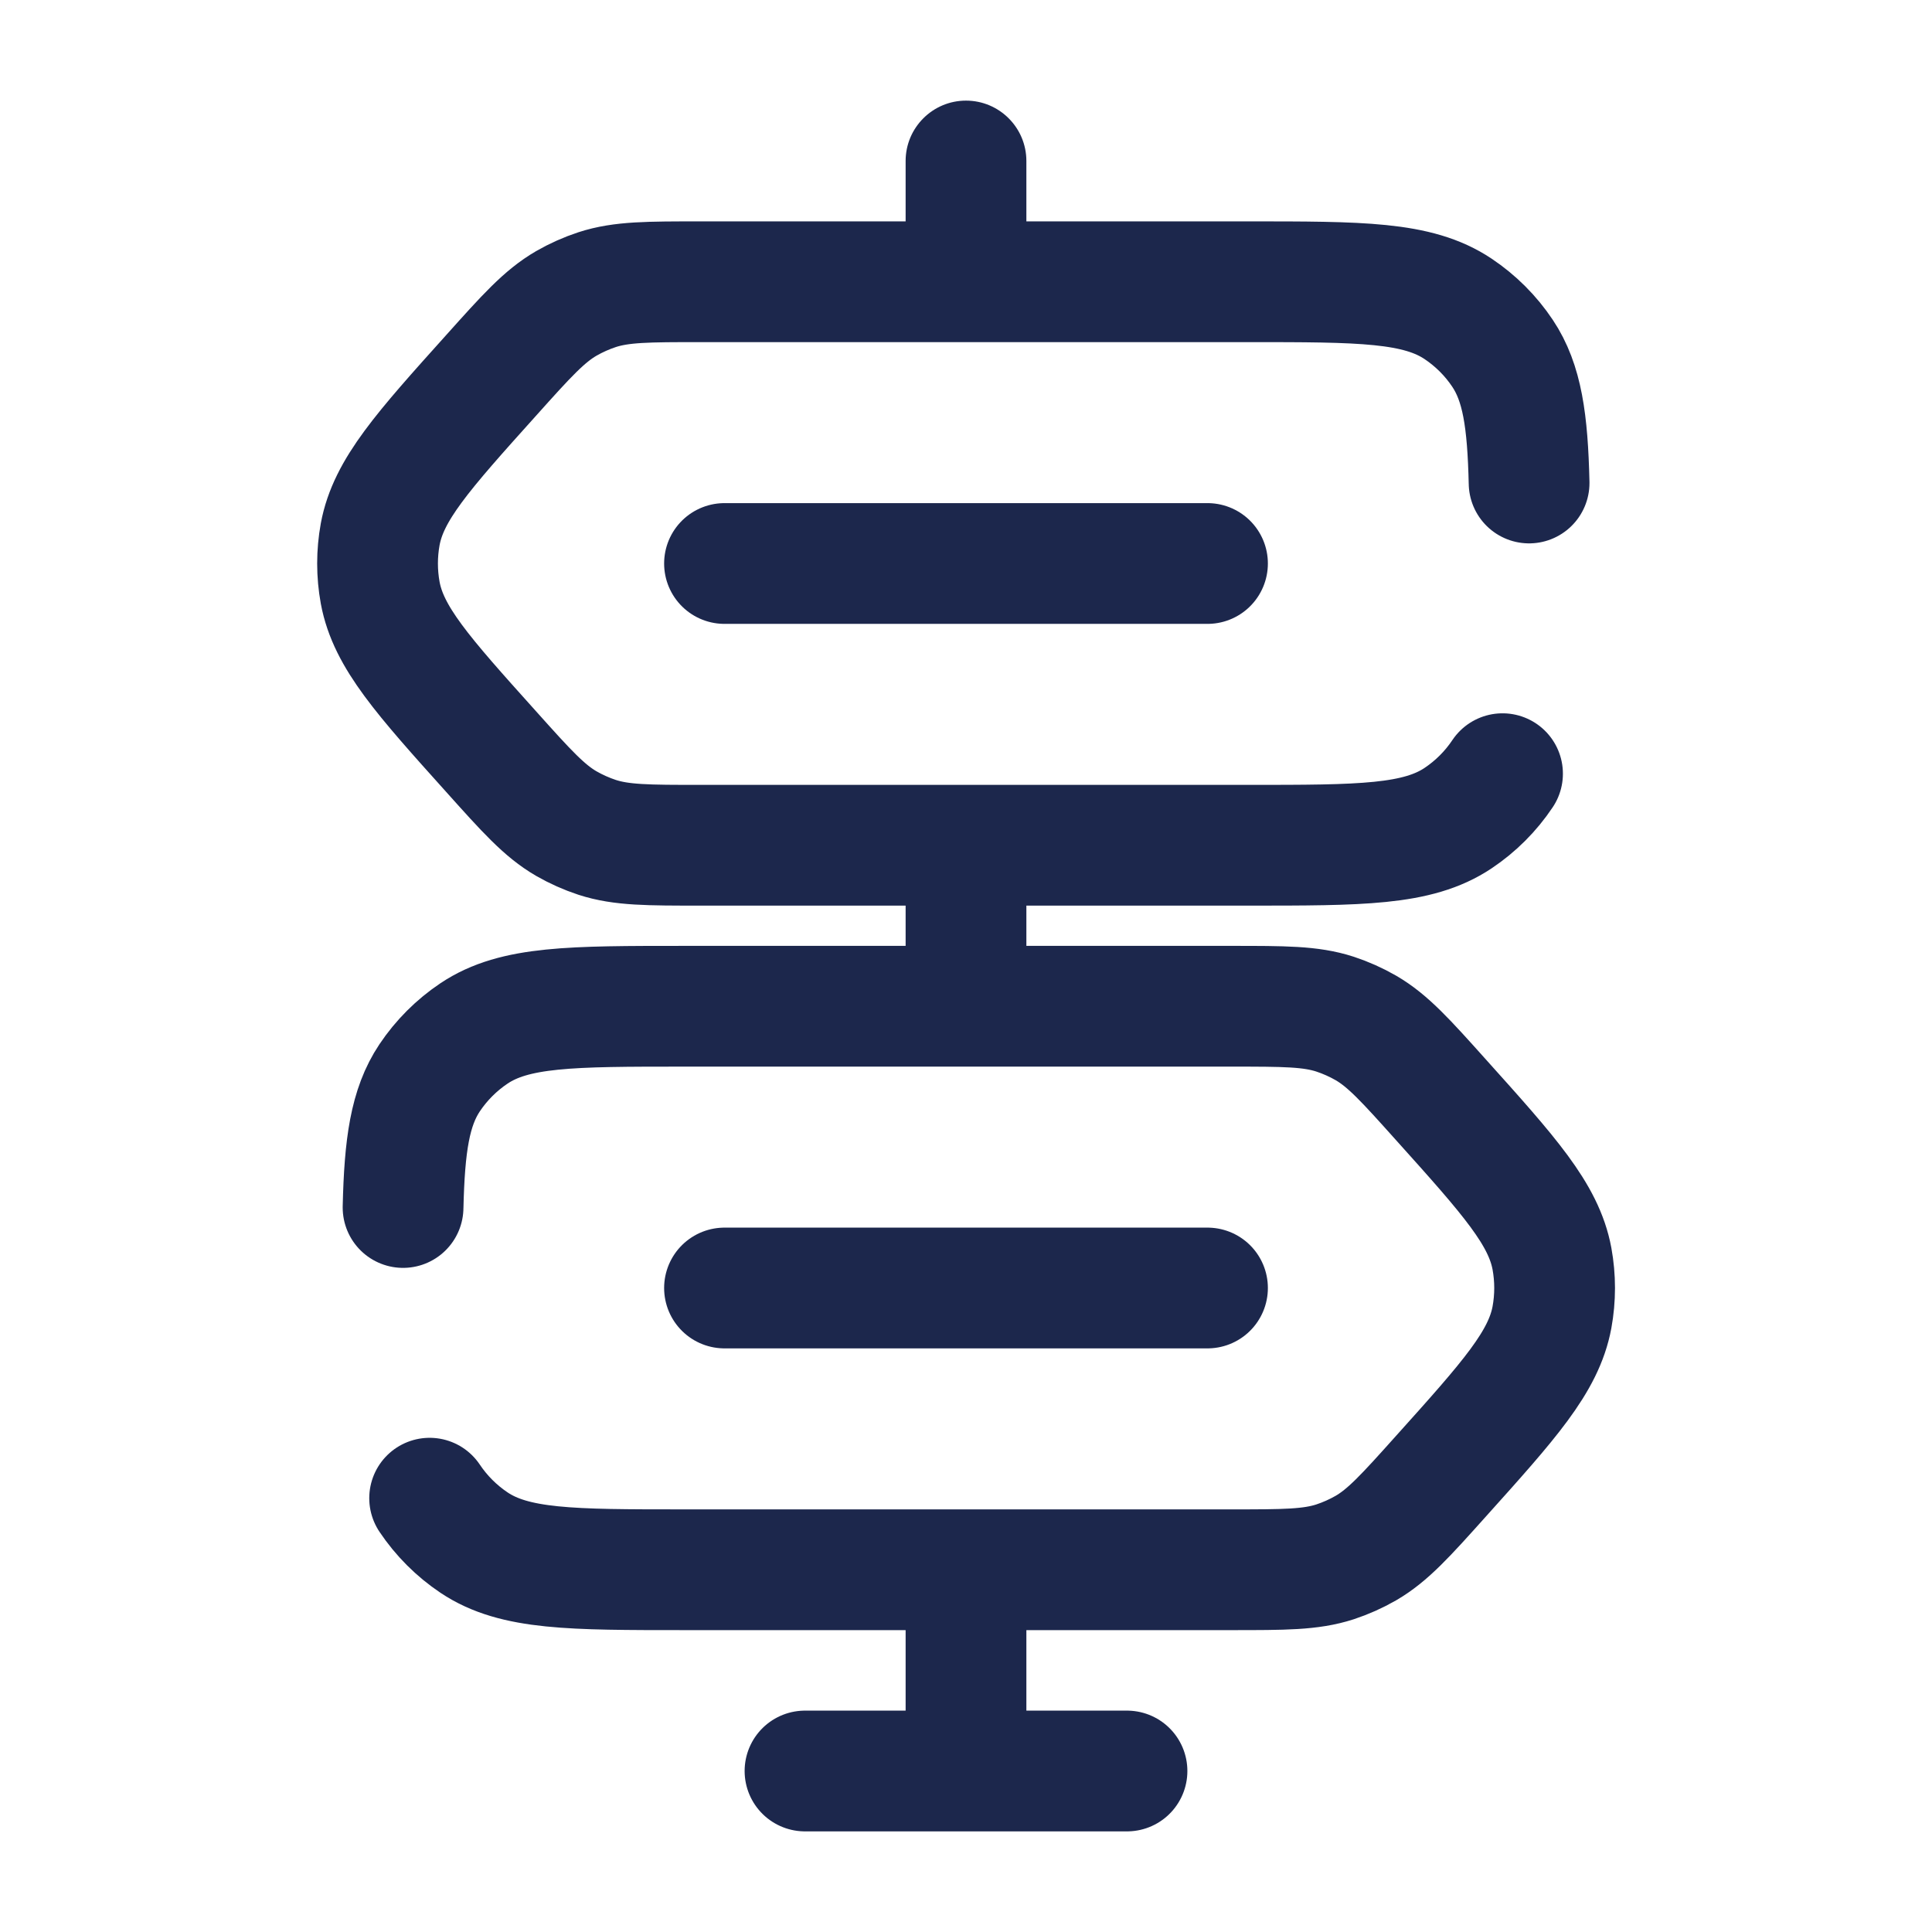 <svg width="24" height="24" viewBox="0 0 24 24" fill="none" xmlns="http://www.w3.org/2000/svg">
<g id="Broken / Map &#38; Location / Signpost 2">
<path id="Vector" d="M12.75 2C12.75 1.586 12.414 1.25 12 1.25C11.586 1.25 11.25 1.586 11.25 2H12.75ZM11.25 2V3H12.75V2H11.25Z" fill="#1C274C"/>
<path id="Vector_2" d="M12.75 11C12.75 10.586 12.414 10.25 12 10.25C11.586 10.25 11.25 10.586 11.25 11H12.75ZM11.25 11V12H12.75V11H11.25Z" fill="#1C274C"/>
<path id="Vector_3" d="M12.75 20C12.75 19.586 12.414 19.25 12 19.25C11.586 19.25 11.25 19.586 11.25 20H12.75ZM11.25 20V22H12.75V20H11.25Z" fill="#1C274C"/>
<path id="Vector_4" d="M5.337 18.611C5.483 18.829 5.671 19.017 5.889 19.163C6.393 19.5 7.096 19.5 8.5 19.5H15.296C15.954 19.5 16.282 19.5 16.584 19.402C16.717 19.358 16.845 19.301 16.967 19.231C17.241 19.072 17.461 18.828 17.9 18.338C18.751 17.391 19.176 16.917 19.279 16.364C19.323 16.123 19.323 15.877 19.279 15.636C19.176 15.083 18.751 14.609 17.9 13.662C17.461 13.172 17.241 12.928 16.967 12.769C16.845 12.699 16.717 12.642 16.584 12.598C16.282 12.5 15.954 12.5 15.296 12.5H8.5C7.096 12.5 6.393 12.5 5.889 12.837C5.671 12.983 5.483 13.171 5.337 13.389C5.092 13.756 5.025 14.228 5.007 15" stroke="#1C274C" stroke-width="1.5" stroke-linecap="round"/>
<path id="Vector_5" d="M18.665 9.611C18.519 9.83 18.331 10.017 18.113 10.163C17.609 10.5 16.906 10.5 15.502 10.5H8.706C8.048 10.5 7.72 10.5 7.418 10.402C7.285 10.358 7.157 10.301 7.035 10.231C6.761 10.072 6.541 9.828 6.102 9.338C5.251 8.391 4.826 7.917 4.723 7.364C4.679 7.123 4.679 6.877 4.723 6.636C4.826 6.083 5.251 5.609 6.102 4.662C6.541 4.172 6.761 3.928 7.035 3.769C7.157 3.699 7.285 3.642 7.418 3.598C7.72 3.5 8.048 3.5 8.706 3.5H15.502C16.906 3.5 17.609 3.5 18.113 3.837C18.331 3.983 18.519 4.17 18.665 4.389C18.91 4.756 18.977 5.228 18.995 6" stroke="#1C274C" stroke-width="1.5" stroke-linecap="round"/>
<path id="Vector_6" d="M14 22H10" stroke="#1C274C" stroke-width="1.5" stroke-linecap="round"/>
<path id="Vector_7" d="M9 7H15" stroke="#1C274C" stroke-width="1.5" stroke-linecap="round"/>
<path id="Vector_8" d="M9 16L15 16" stroke="#1C274C" stroke-width="1.5" stroke-linecap="round"/>
</g>
</svg>
